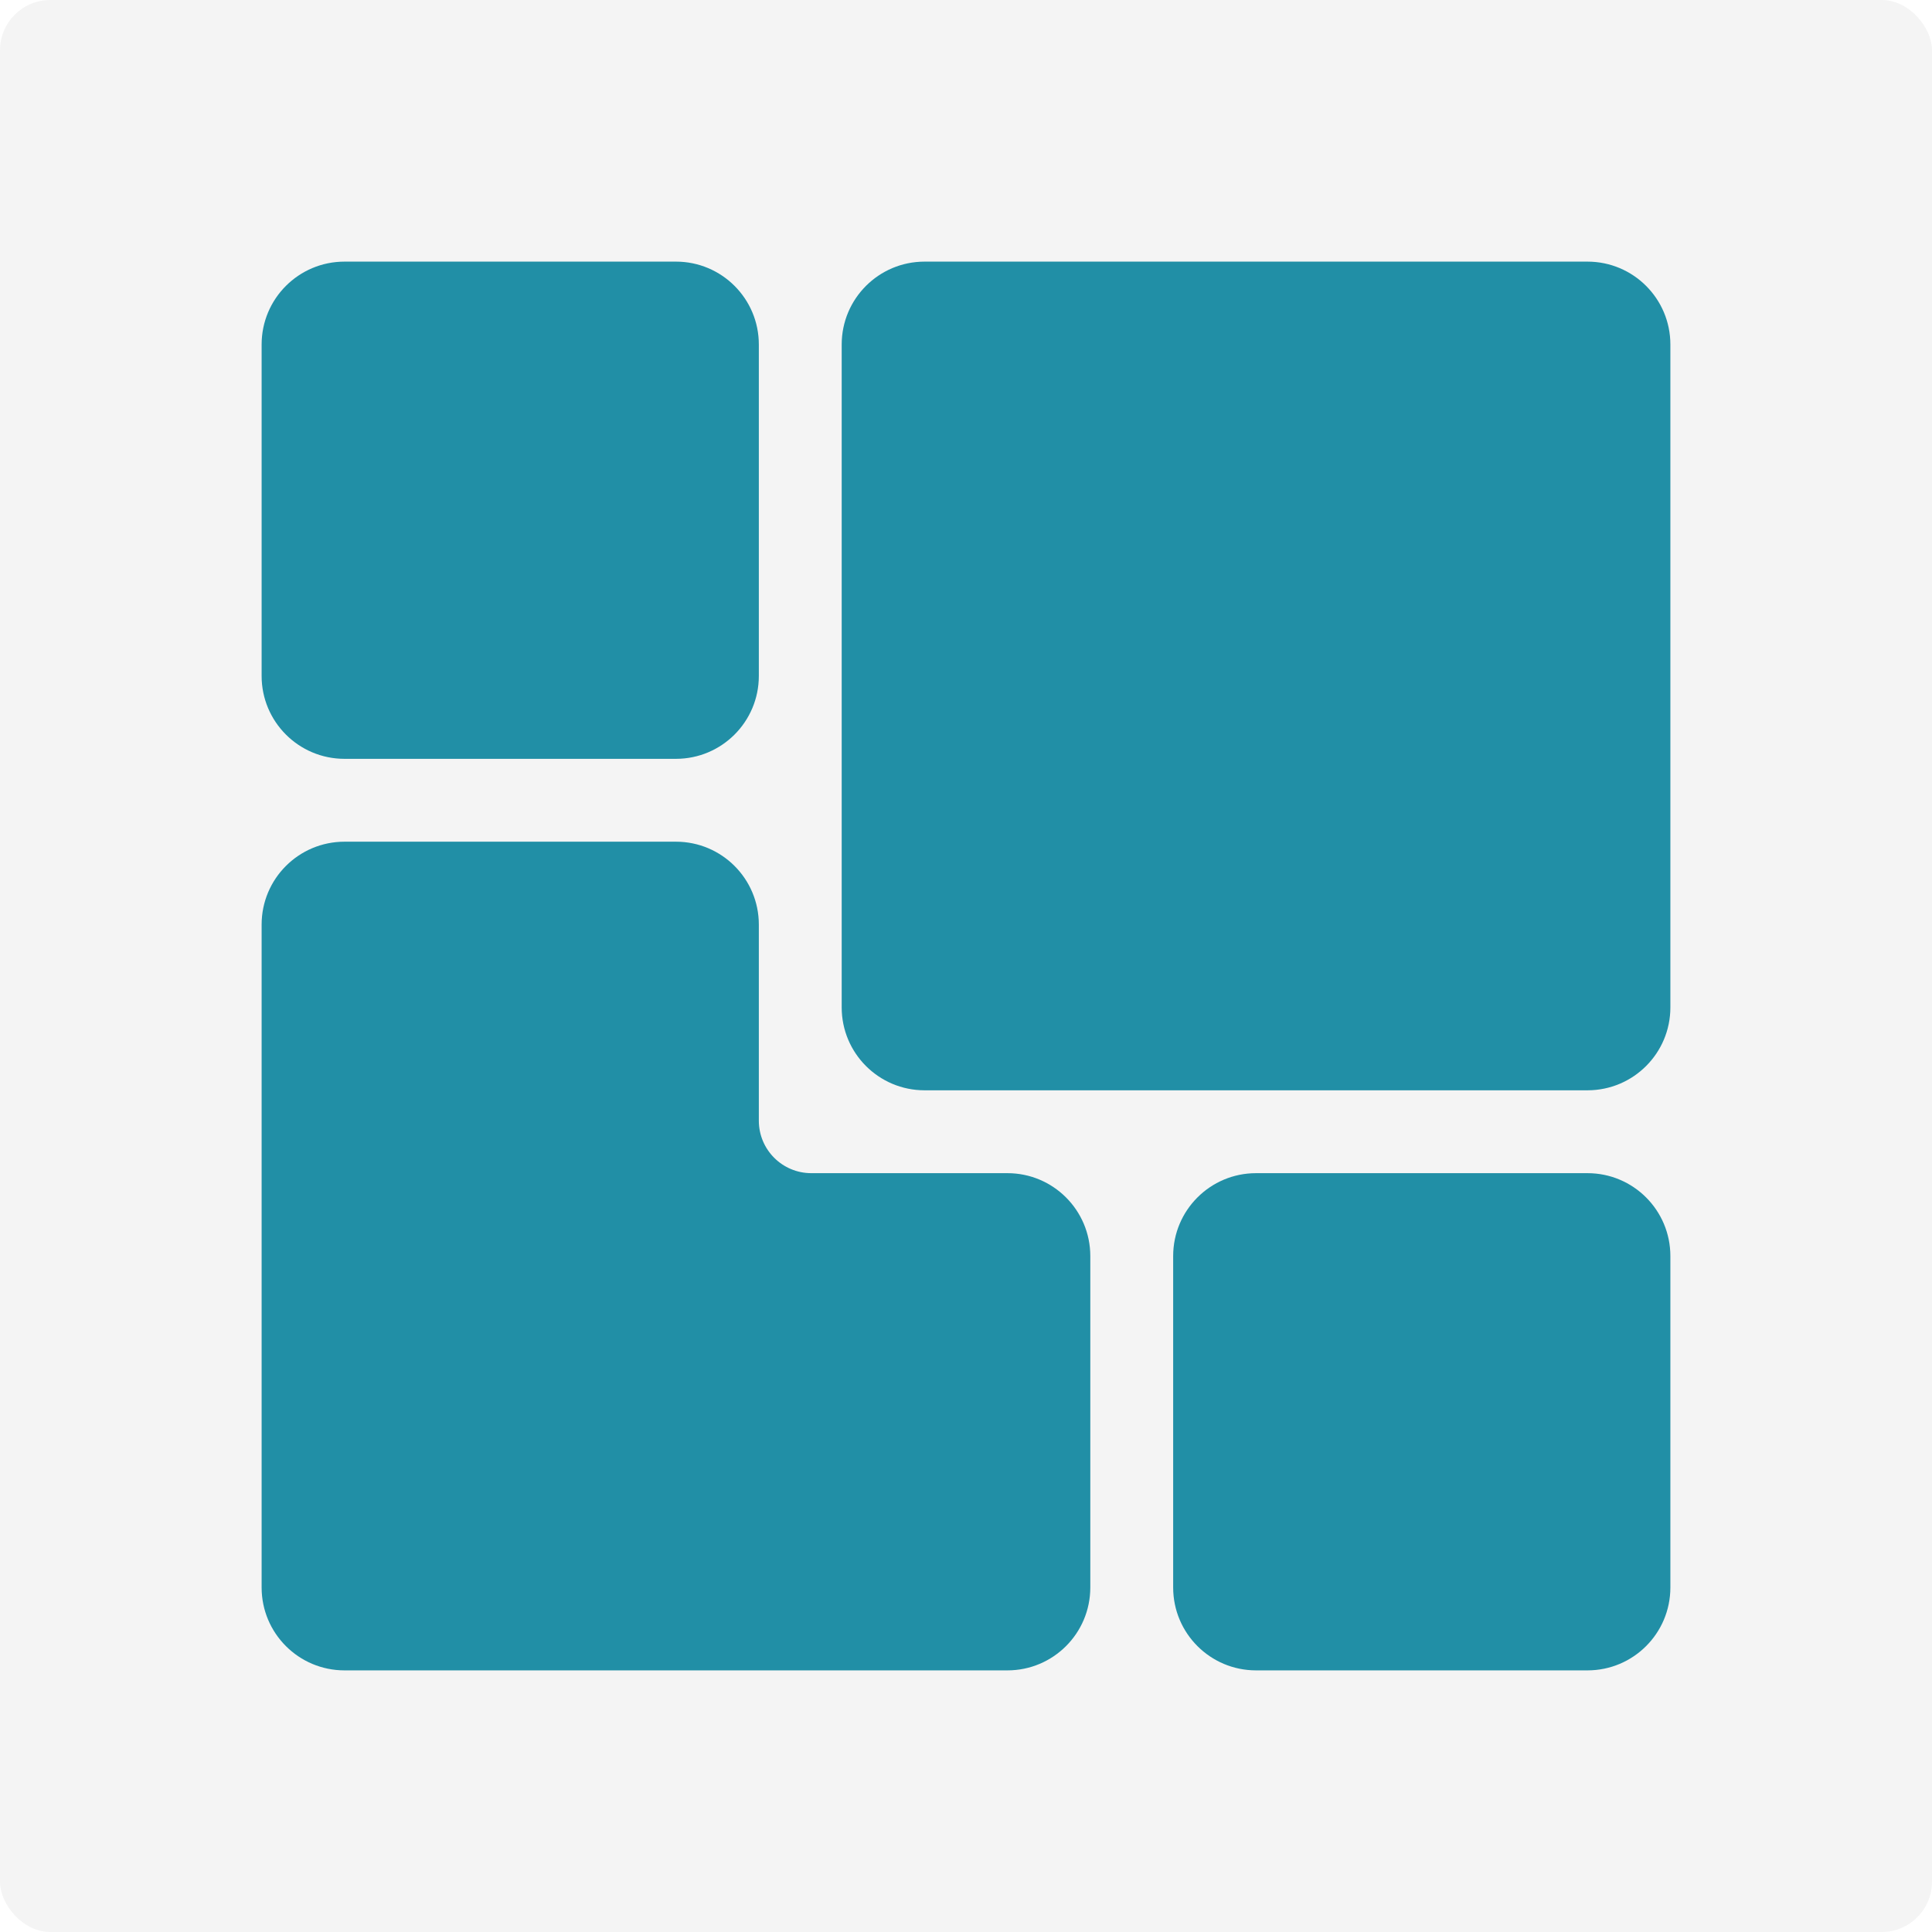 <svg width="192" height="192" viewBox="0 0 192 192" fill="none" xmlns="http://www.w3.org/2000/svg">
<rect width="192" height="192" rx="5" fill="#C4C4C4" fill-opacity="0.18"/>
<path fill-rule="evenodd" clip-rule="evenodd" d="M157.773 108.353C162.317 108.348 166 104.663 166 100.118V34.235C166 29.687 162.313 26 157.765 26H91.882C87.334 26 83.647 29.687 83.647 34.235V100.118C83.647 104.662 87.329 108.347 91.872 108.353C91.876 108.353 91.879 108.353 91.882 108.353L100.118 108.353C100.122 108.353 100.127 108.353 100.132 108.353H124.809C124.814 108.353 124.819 108.353 124.824 108.353H157.765C157.767 108.353 157.77 108.353 157.773 108.353ZM116.588 124.824V157.765C116.588 162.313 120.275 166 124.824 166H157.765C162.313 166 166 162.313 166 157.765V124.824C166 120.275 162.313 116.588 157.765 116.588H124.824C120.275 116.588 116.588 120.275 116.588 124.824ZM108.353 124.815C108.348 120.271 104.663 116.588 100.118 116.588H80.627C77.746 116.588 75.412 114.253 75.412 111.373V100.128C75.412 100.124 75.412 100.121 75.412 100.118V91.882C75.412 91.88 75.412 91.878 75.412 91.875C75.408 87.33 71.722 83.647 67.177 83.647H34.235C29.687 83.647 26 87.334 26 91.882V157.765C26 162.313 29.687 166 34.235 166H100.118C104.663 166 108.348 162.317 108.353 157.773C108.353 157.77 108.353 157.767 108.353 157.765V124.824C108.353 124.821 108.353 124.818 108.353 124.815ZM67.182 75.412C71.725 75.409 75.408 71.727 75.412 67.184C75.412 67.181 75.412 67.179 75.412 67.177V34.235V34.229C75.409 29.684 71.723 26 67.177 26H34.235C29.687 26 26 29.687 26 34.235V67.177C26 71.723 29.684 75.409 34.229 75.412H34.235H67.177H67.182Z" fill="#218FA6"/>
</svg>
